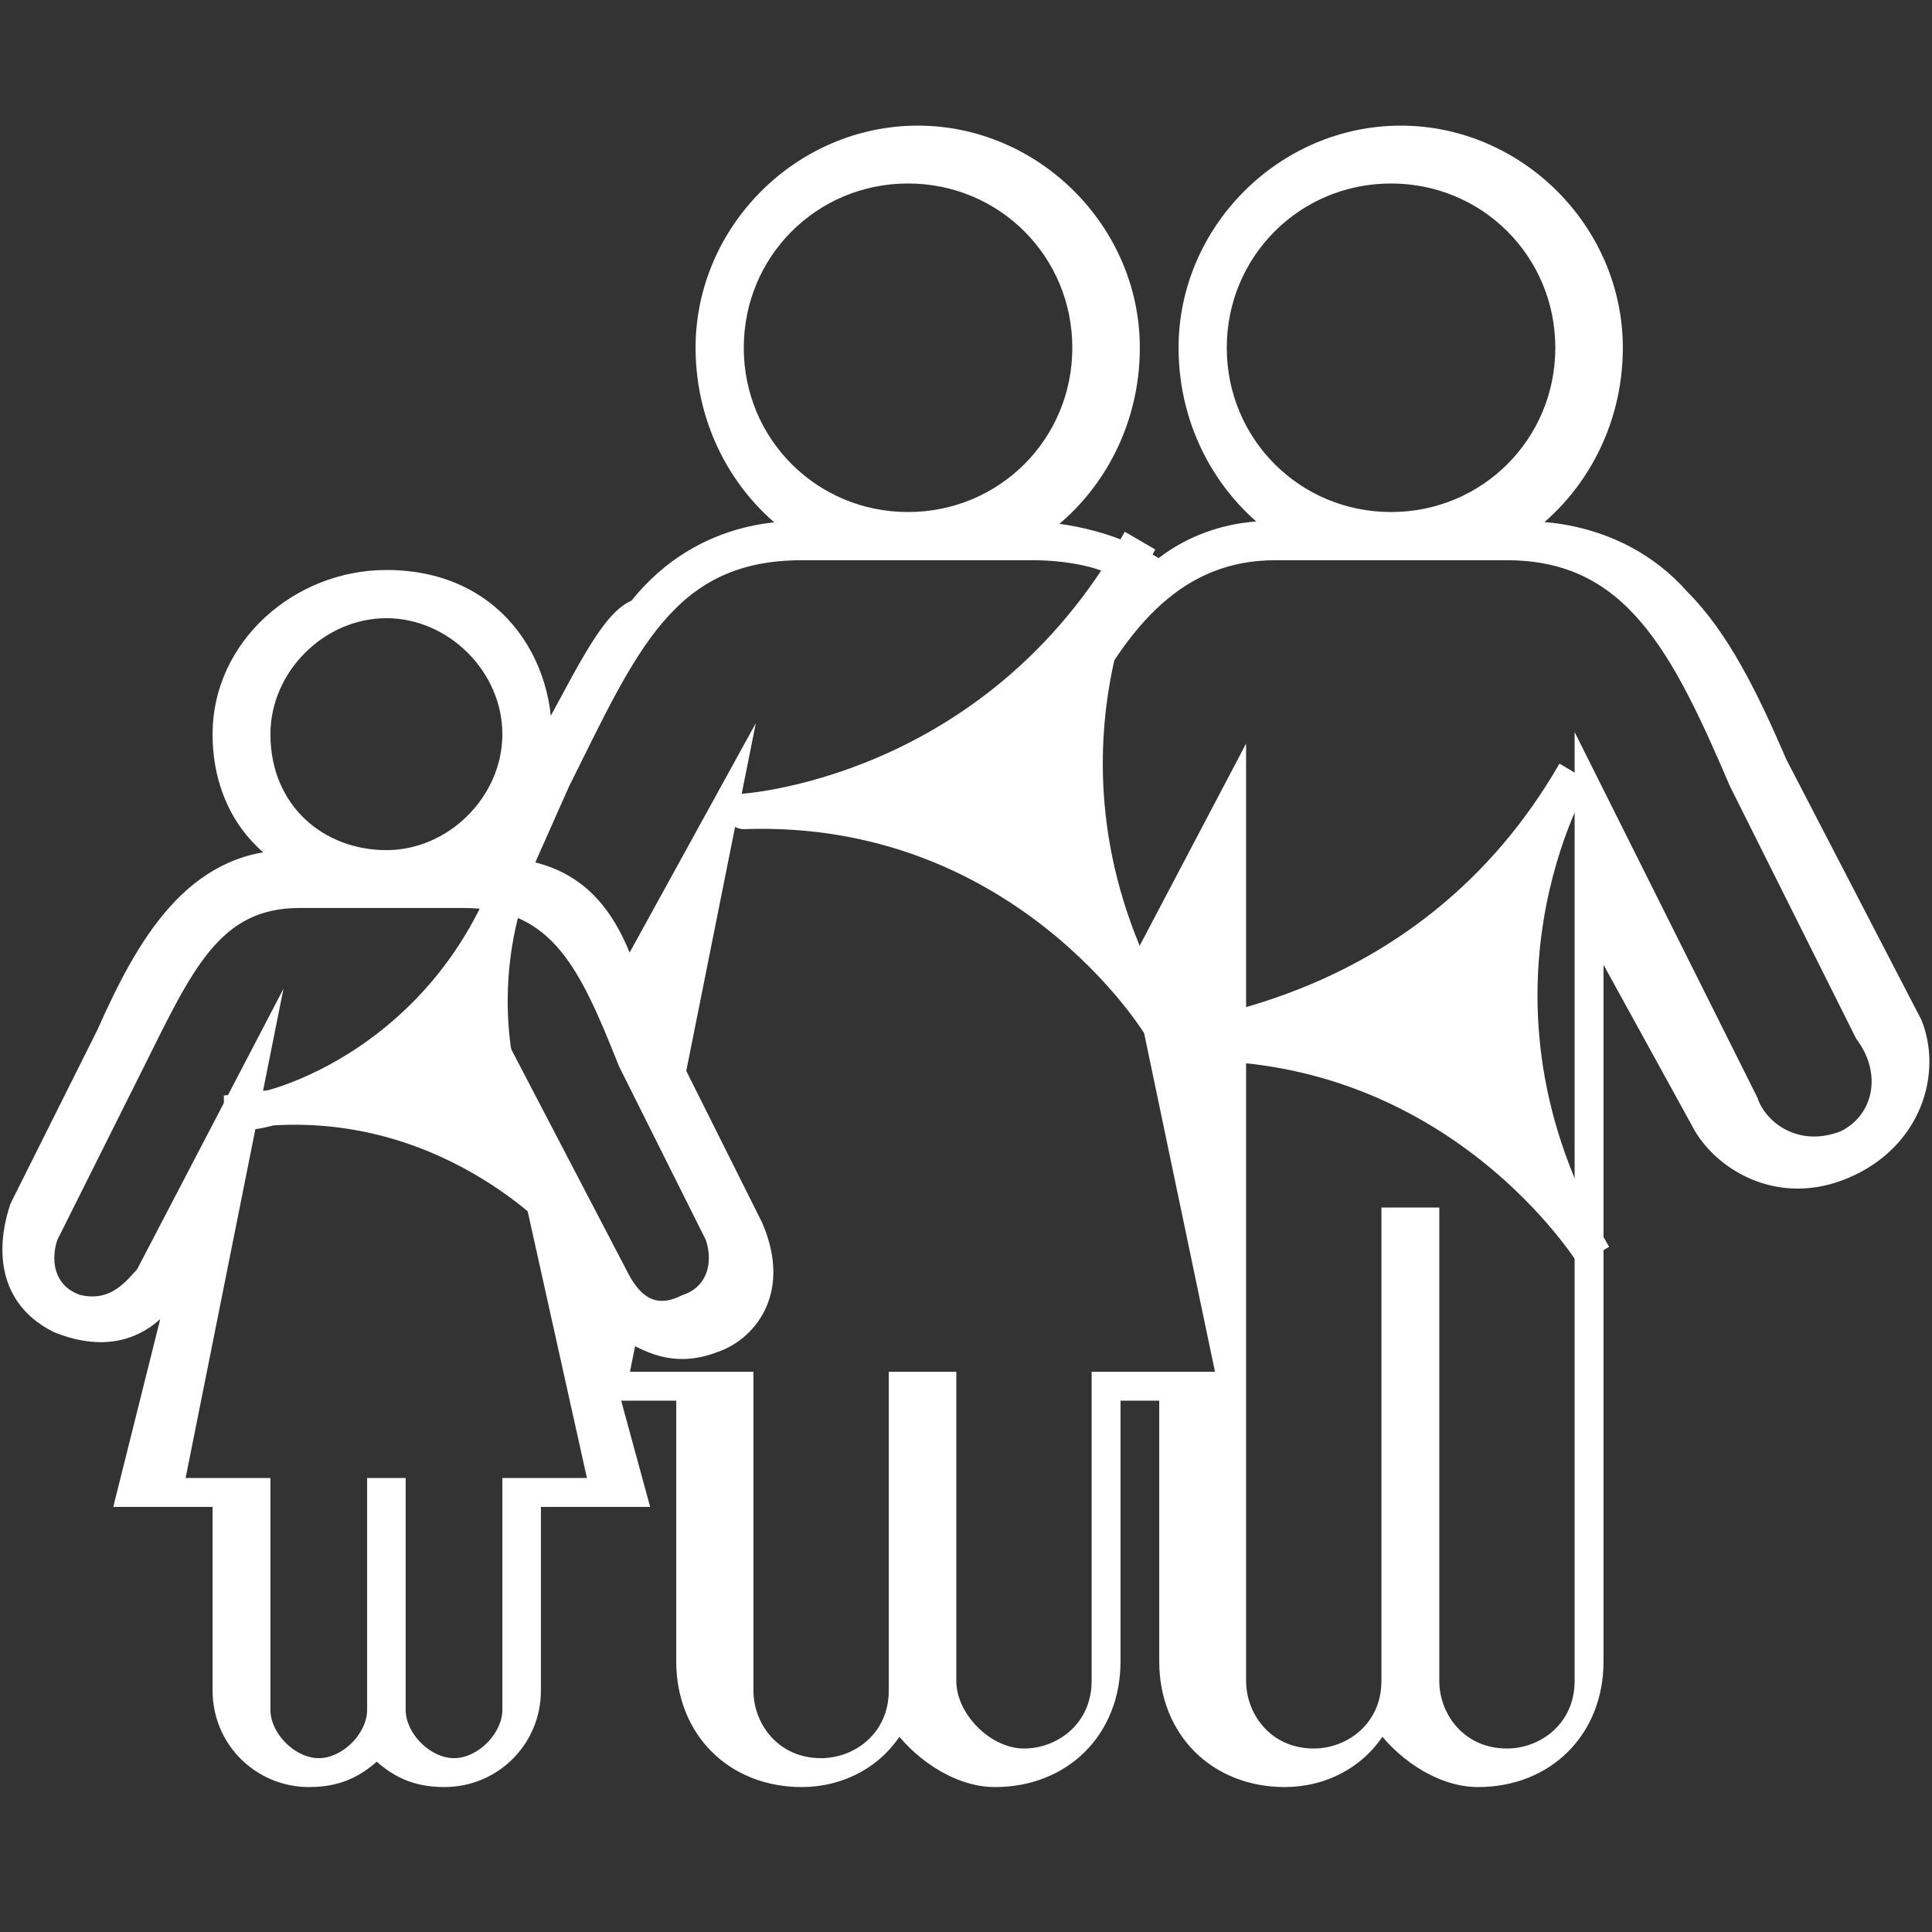 <?xml version="1.0" encoding="utf-8"?>
<!-- Generator: Adobe Illustrator 26.4.1, SVG Export Plug-In . SVG Version: 6.00 Build 0)  -->
<svg version="1.1" id="Livello_1" xmlns="http://www.w3.org/2000/svg" xmlns:xlink="http://www.w3.org/1999/xlink" x="0px" y="0px"
	 viewBox="0 0 20 20" style="enable-background:new 0 0 20 20;" xml:space="preserve">
<rect x="0" y="0" width="20" height="20" fill="#333333" stroke="none"/>
<style type="text/css">
	.st0{fill:#fff;stroke:#fff;stroke-width:0.199;stroke-miterlimit:10;}
	.st1{fill:#fff;stroke:#fff;stroke-width:0.366;stroke-miterlimit:10;}
</style>
<path class="st0" d="M19.8,10.6l-1.4-2.7c-0.3-0.7-0.6-1.3-1-1.7c-0.7-0.8-1.7-0.7-1.7-0.7c0.6-0.4,1-1.1,1-1.9c0-1.2-1-2.2-2.2-2.2
	s-2.2,1-2.2,2.2c0,0.8,0.4,1.5,1,1.9c0,0-0.7-0.1-1.3,0.4c-0.6-0.4-1.3-0.4-1.3-0.4c0.6-0.4,1-1.1,1-1.9c0-1.2-1-2.2-2.2-2.2
	s-2.2,1-2.2,2.2c0,0.8,0.4,1.5,1,1.9c0,0-1-0.1-1.7,0.8C6.3,6.4,6,7.1,5.6,7.8C5.7,7,5.2,6,4,6C3.1,6,2.3,6.7,2.3,7.6
	c0,0.5,0.2,1,0.7,1.3c-1,0-1.5,0.9-1.9,1.8l-0.9,1.8c-0.1,0.3-0.2,0.9,0.4,1.2c1,0.4,1.3-0.6,1.3-0.6l-0.6,2.4h1v2
	c0,0.5,0.4,0.9,0.9,0.9c0.3,0,0.5-0.1,0.7-0.3c0.2,0.2,0.4,0.3,0.7,0.3c0.5,0,0.9-0.4,0.9-0.9v-2h1.1l-0.3-1.1h0.8v2.8
	c0,0.7,0.5,1.2,1.2,1.2c0.4,0,0.8-0.2,1-0.6c0.2,0.3,0.6,0.6,1,0.6c0.7,0,1.2-0.5,1.2-1.2v-2.8h0.6v2.8c0,0.7,0.5,1.2,1.2,1.2
	c0.4,0,0.8-0.2,1-0.6c0.2,0.3,0.6,0.6,1,0.6c0.7,0,1.2-0.5,1.2-1.2V9.6l1.1,2c0.2,0.4,0.8,0.8,1.5,0.5C19.8,11.8,20,11.1,19.8,10.6
	L19.8,10.6z M12.6,3.6c0-1,0.8-1.8,1.8-1.8s1.8,0.8,1.8,1.8s-0.8,1.8-1.8,1.8S12.6,4.6,12.6,3.6z M7.6,3.6c0-1,0.8-1.8,1.8-1.8
	s1.8,0.8,1.8,1.8s-0.8,1.8-1.8,1.8S7.6,4.6,7.6,3.6z M2.7,7.6c0-0.7,0.6-1.3,1.3-1.3s1.3,0.6,1.3,1.3S4.7,8.9,4,8.9S2.7,8.4,2.7,7.6
	z M5.3,15.4v2.3c0,0.3-0.3,0.6-0.6,0.6S4.1,18,4.1,17.7v-2.3H3.9v2.3c0,0.3-0.3,0.6-0.6,0.6S2.7,18,2.7,17.7v-2.3H1.8l0.9-4.5
	l-1.2,2.3c-0.1,0.1-0.3,0.4-0.7,0.3c-0.3-0.1-0.4-0.4-0.3-0.7L1.4,11c0.5-1,0.8-1.7,1.7-1.7h1.7c1,0,1.3,0.7,1.7,1.7l0.9,1.8
	c0.1,0.3,0,0.6-0.3,0.7c-0.4,0.2-0.6-0.1-0.7-0.3l-1.2-2.3l1,4.5L5.3,15.4L5.3,15.4z M19.1,11.8c-0.5,0.2-0.9-0.1-1-0.4l-1.7-3.4
	v9.4c0,0.5-0.4,0.8-0.8,0.8c-0.5,0-0.8-0.4-0.8-0.8v-4.8h-0.4v4.8c0,0.5-0.4,0.8-0.8,0.8c-0.5,0-0.8-0.4-0.8-0.8V8.1l-1,1.9l0.9,4.3
	h-1.3v3.1c0,0.5-0.4,0.8-0.8,0.8s-0.8-0.4-0.8-0.8v-3.1H9.3v3.2c0,0.5-0.4,0.8-0.8,0.8c-0.5,0-0.8-0.4-0.8-0.8v-3.2H6.4l0.1-0.5
	c0.1,0,0.4,0.3,0.9,0.1c0.3-0.1,0.7-0.5,0.4-1.2L7,11.1l0.6-3l-1.1,2C6.3,9.5,6,9.1,5.4,9l0.4-0.9c0.7-1.4,1.1-2.4,2.5-2.4h2.4
	c0.4,0,0.9,0.1,1,0.3C11.3,6.4,11,7,11,7l0.1,0.4c0.5-1,1.1-1.7,2.1-1.7h2.4c1.3,0,1.8,1,2.4,2.4l1.3,2.6
	C19.6,11.1,19.5,11.6,19.1,11.8L19.1,11.8z M12.3,9.6v1.7L12.1,10L12.3,9.6L12.3,9.6z"/>
<path class="st1" d="M11.8,5.6c0,0-1.4,2.3,0.2,5c0,0-1.4-2.3-4.3-2.2C7.6,8.4,10.3,8.3,11.8,5.6z"/>
<path class="st1" d="M16.3,8c0,0-1.4,2.3,0.2,5c0,0-1.4-2.3-4.3-2.2C12.2,10.7,14.8,10.6,16.3,8z"/>
<path class="st1" d="M5.3,9.1c0,0-0.8,1.8,0.6,3.6c0,0-1.3-1.5-3.4-1.2C2.5,11.6,4.5,11.2,5.3,9.1z"/>
</svg>
